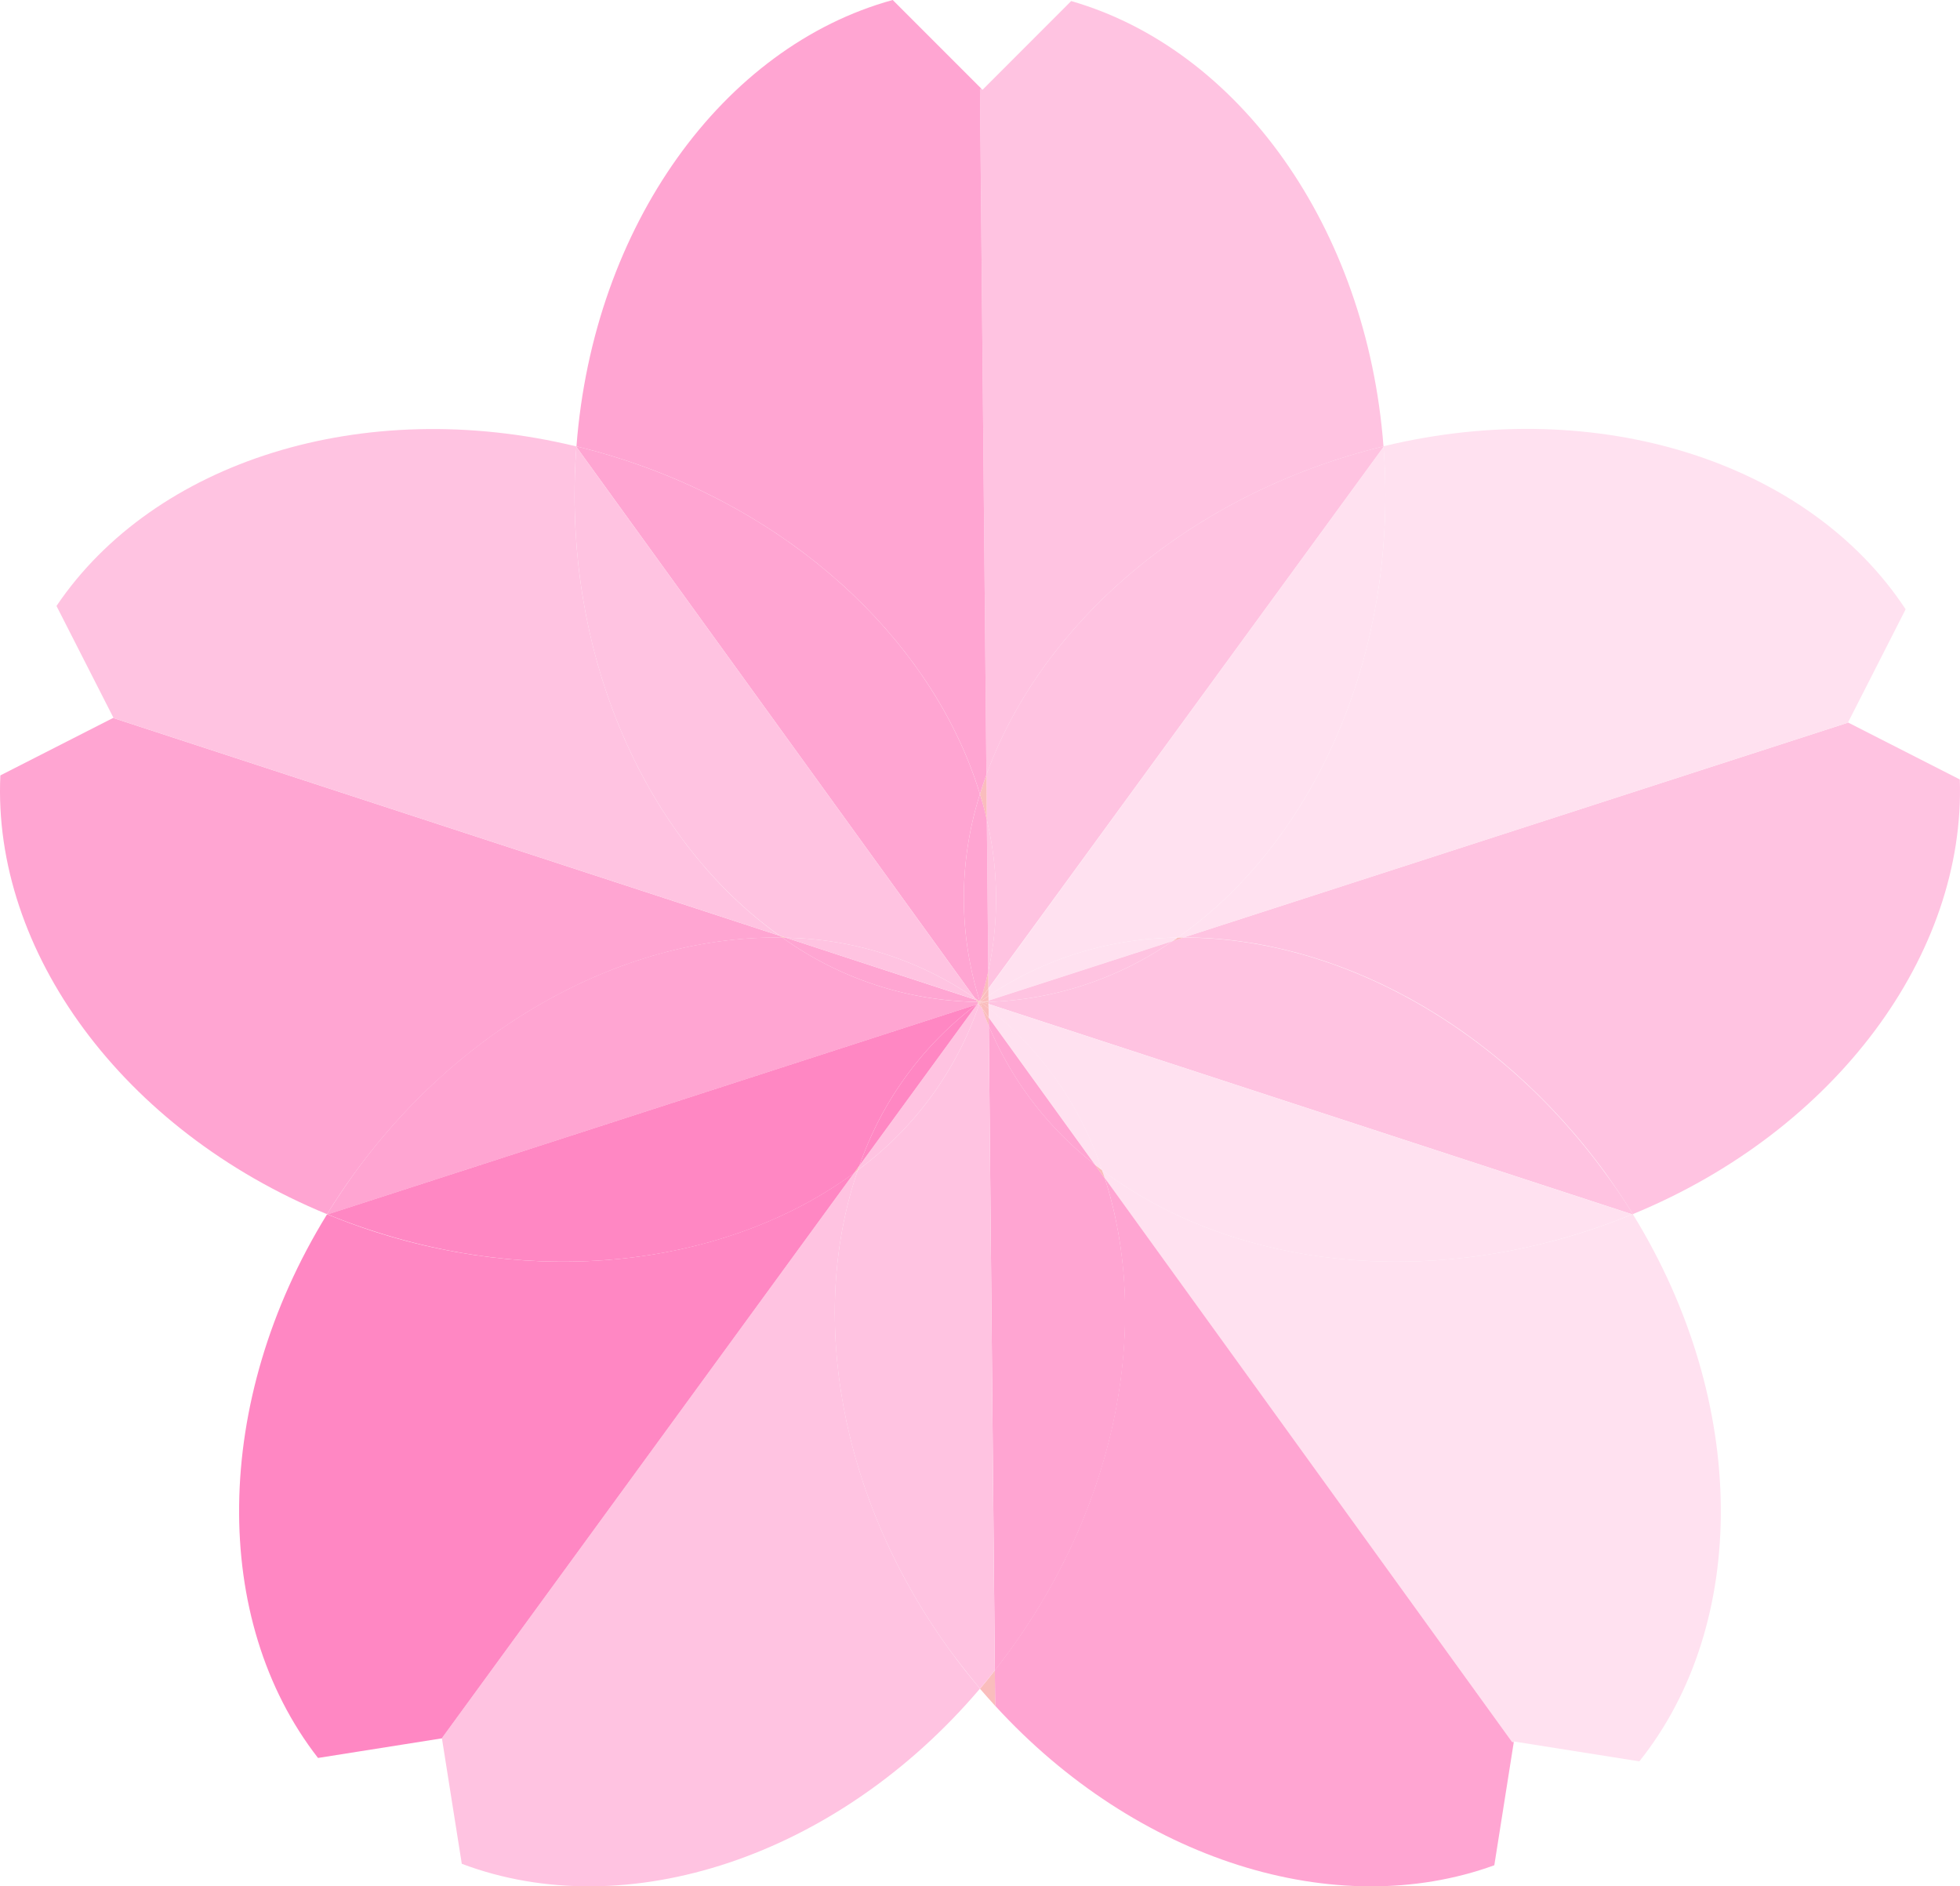 <svg id="Layer_1" data-name="Layer 1" xmlns="http://www.w3.org/2000/svg" viewBox="0 0 386.79 372.16"><defs><style>.cls-1{fill:#ffc3e1;}.cls-2{fill:#ffe1f0;}.cls-3{fill:#fabdbd;}.cls-4{fill:#ffa5d2;}.cls-5{fill:#ff87c3;}</style></defs><path class="cls-1" d="M962.36,317.11c1.17,34.4-24.47,69.29-64.51,85.75q-2.49-4-5.35-8c-21.78-30-53.83-46.67-83.36-46.57L940,306l.3-.13Z" transform="translate(-575.61 -163.33)"/><path class="cls-2" d="M951.67,283.54,940.3,305.87l-.3.13L809.14,348.31H808c24.46-17.1,41-49.79,41-87.32q0-4.8-.36-9.5l.09-.14C891.11,241.12,932.62,254.56,951.67,283.54Z" transform="translate(-575.61 -163.33)"/><path class="cls-2" d="M897.91,403c22.83,37.13,22.87,80.75,1.21,107.83l-24.75-3.92,0,.17L874,507,793.64,395.8q-.25-.81-.54-1.62c23.83,18,60,23.6,95.73,12q4.56-1.49,8.9-3.27Z" transform="translate(-575.61 -163.33)"/><path class="cls-3" d="M897.85,402.86l.06.11-.18-.06Z" transform="translate(-575.61 -163.33)"/><path class="cls-1" d="M897.85,402.86l-.12.05-127-41.5V361A67.61,67.61,0,0,0,807,349l2.1-.68c29.53-.1,61.58,16.6,83.36,46.57Q895.35,398.81,897.85,402.86Z" transform="translate(-575.61 -163.33)"/><path class="cls-2" d="M770.7,361.41l127,41.5q-4.34,1.79-8.9,3.27c-35.69,11.6-71.9,6-95.73-12a67.75,67.75,0,0,0-22.4-31.89Z" transform="translate(-575.61 -163.33)"/><path class="cls-4" d="M874.34,507.05l-3.84,24.28c-31.23,11.34-70.59-.94-98.5-31.46l-.07-7q1.55-2,3-4c21.64-29.78,27.67-65.15,18.7-93.12L874,507Z" transform="translate(-575.61 -163.33)"/><path class="cls-3" d="M848.73,251.36l-.09.14a.41.41,0,0,0,0-.11Z" transform="translate(-575.61 -163.33)"/><path class="cls-2" d="M848.64,251.5q.36,4.69.36,9.5c0,37.53-16.54,70.22-41,87.32a67.88,67.88,0,0,0-37.32,11.5v-1.43Z" transform="translate(-575.61 -163.33)"/><path class="cls-1" d="M848.63,251.39a.41.41,0,0,1,0,.11l-78,106.89,0-3.41a67.31,67.31,0,0,0-.29-29.92l-.08-8.86c9.77-27,35-51.1,69.11-62.19C842.46,253,845.55,252.14,848.63,251.39Z" transform="translate(-575.61 -163.33)"/><path class="cls-1" d="M848.63,251.39c-3.08.75-6.17,1.62-9.25,2.62-34.1,11.09-59.34,35.16-69.11,62.19L769,181l.23-.22.27.27L787,163.54C820.1,173.05,845.34,208.22,848.63,251.39Z" transform="translate(-575.61 -163.33)"/><path class="cls-3" d="M809.14,348.31,807,349l1-.67Z" transform="translate(-575.61 -163.33)"/><path class="cls-2" d="M808,348.32l-1,.67-36.35,11.75v-.92A67.88,67.88,0,0,1,808,348.32Z" transform="translate(-575.61 -163.33)"/><path class="cls-1" d="M770.69,360.74,807,349a67.61,67.61,0,0,1-36.35,12Z" transform="translate(-575.61 -163.33)"/><path class="cls-4" d="M793.64,395.8c9,28,2.94,63.34-18.7,93.12q-1.47,2-3,4L770.74,365.7a67.76,67.76,0,0,0,20.93,27.37Z" transform="translate(-575.61 -163.33)"/><path class="cls-3" d="M793.64,395.8l-2-2.73c.47.38,1,.75,1.43,1.11Q793.39,395,793.64,395.8Z" transform="translate(-575.61 -163.33)"/><path class="cls-2" d="M793.1,394.18c-.48-.36-1-.73-1.43-1.11l-20.95-29,0-1.8A67.75,67.75,0,0,1,793.1,394.18Z" transform="translate(-575.61 -163.33)"/><path class="cls-4" d="M770.72,364.09l20.95,29a67.76,67.76,0,0,1-20.93-27.37Z" transform="translate(-575.61 -163.33)"/><path class="cls-3" d="M771.93,492.89l.07,7c-1-1.1-2-2.24-3-3.39C770,495.31,771,494.11,771.93,492.89Z" transform="translate(-575.61 -163.33)"/><path class="cls-1" d="M770.74,365.7l1.19,127.19c-.95,1.22-1.94,2.42-2.93,3.59-2-2.42-4-4.94-5.94-7.56-22.06-30.36-27.9-66.53-18.16-94.74a67.67,67.67,0,0,0,23.94-32.7l.6.83C769.84,363.46,770.27,364.59,770.74,365.7Z" transform="translate(-575.61 -163.33)"/><path class="cls-3" d="M770.72,364.09l0,1.61c-.47-1.11-.9-2.24-1.3-3.39Z" transform="translate(-575.61 -163.33)"/><path class="cls-3" d="M770.72,364.09l-1.28-1.78c-.12-.35-.24-.7-.35-1.05l.18-.06c.49.35,1,.72,1.43,1.09Z" transform="translate(-575.61 -163.33)"/><path class="cls-3" d="M770.7,362.29c-.47-.37-.94-.74-1.43-1.09l.39-.12,1,.33Z" transform="translate(-575.61 -163.33)"/><path class="cls-3" d="M770.69,361v.43l-1-.33.28-.09Z" transform="translate(-575.61 -163.33)"/><path class="cls-3" d="M770.69,360.74V361h-.75Z" transform="translate(-575.61 -163.33)"/><path class="cls-3" d="M770.68,359.82v.92l-.75.25h-.53l-.27-.09C769.65,360.53,770.16,360.17,770.68,359.82Z" transform="translate(-575.61 -163.33)"/><path class="cls-1" d="M770.35,325.06a67.31,67.31,0,0,1,.29,29.92Z" transform="translate(-575.61 -163.33)"/><path class="cls-3" d="M770.67,358.39v1.43c-.52.35-1,.71-1.54,1.08l-.1,0c.05-.15.1-.29.14-.44Z" transform="translate(-575.61 -163.33)"/><path class="cls-3" d="M770.64,355l0,3.41-1.49,2Q770,357.72,770.64,355Z" transform="translate(-575.61 -163.33)"/><path class="cls-4" d="M770.35,325.06l.29,29.92q-.6,2.73-1.46,5.45l-.25.34A67.58,67.58,0,0,1,769,320C769.52,321.68,770,323.37,770.35,325.06Z" transform="translate(-575.61 -163.33)"/><path class="cls-3" d="M770.27,316.2l.08,8.86c-.38-1.69-.83-3.38-1.35-5.05C769.38,318.73,769.81,317.46,770.27,316.2Z" transform="translate(-575.61 -163.33)"/><path class="cls-4" d="M769,181l1.27,135.2c-.46,1.26-.89,2.53-1.27,3.81-8.7-28.56-34.69-54.4-70.38-66-3.08-1-6.17-1.87-9.25-2.62,3.32-43.51,28.94-78.88,62.41-88.06l17.45,17.45Z" transform="translate(-575.61 -163.33)"/><path class="cls-3" d="M769.94,361l-.28.09-.25-.09Z" transform="translate(-575.61 -163.33)"/><path class="cls-3" d="M769.41,361l.25.09-.39.12L769,361Z" transform="translate(-575.61 -163.33)"/><path class="cls-3" d="M769.09,361.26c.11.35.23.7.35,1.05l-.6-.83a.88.88,0,0,0,0-.15Z" transform="translate(-575.61 -163.33)"/><path class="cls-3" d="M769.41,361H769l.14-.1Z" transform="translate(-575.61 -163.33)"/><path class="cls-3" d="M769.27,361.2l-.18.06L769,361Z" transform="translate(-575.61 -163.33)"/><path class="cls-3" d="M768.93,360.77l.25-.34c0,.15-.09.29-.14.44l-.09,0A.19.19,0,0,1,768.93,360.77Z" transform="translate(-575.61 -163.33)"/><path class="cls-3" d="M769.14,360.9l-.14.1,0-.13Z" transform="translate(-575.61 -163.33)"/><path class="cls-3" d="M769,361l.09.26-.2.07Z" transform="translate(-575.61 -163.33)"/><path class="cls-3" d="M769,360.87l0,.13c0-.05,0-.11,0-.16Z" transform="translate(-575.61 -163.33)"/><path class="cls-3" d="M769,360.84c0,.05,0,.11,0,.16l-.16-.11,0-.07Z" transform="translate(-575.61 -163.33)"/><path class="cls-3" d="M769,361l-.11.33-.13,0-.09-.12Z" transform="translate(-575.61 -163.33)"/><path class="cls-3" d="M769,361l-.33.25,0-.06.14-.19Z" transform="translate(-575.61 -163.33)"/><path class="cls-3" d="M769,361h-.23l.07-.11Z" transform="translate(-575.61 -163.33)"/><path class="cls-3" d="M768.93,360.77a.19.19,0,0,0,0,.07l-.06,0Z" transform="translate(-575.61 -163.33)"/><path class="cls-4" d="M768.93,360.77l0,.05-.26-.08c-.22-.16-.44-.32-.67-.47L689.36,251.5a.37.37,0,0,1,0-.11c3.08.75,6.17,1.62,9.25,2.62,35.69,11.6,61.68,37.44,70.38,66A67.58,67.58,0,0,0,768.93,360.77Z" transform="translate(-575.61 -163.33)"/><path class="cls-3" d="M768.89,360.82l0,.07a1.37,1.37,0,0,0-.21-.15Z" transform="translate(-575.61 -163.33)"/><path class="cls-3" d="M768.89,361.33a.88.88,0,0,1,0,.15l-.08-.11Z" transform="translate(-575.61 -163.33)"/><path class="cls-3" d="M768.84,360.89l-.07.11h-.28l-.29-.39.43.14A1.37,1.37,0,0,1,768.84,360.89Z" transform="translate(-575.61 -163.33)"/><path class="cls-1" d="M768.76,361.37l.08.11a67.67,67.67,0,0,1-23.94,32.7c.09-.3.2-.59.31-.88l23.21-31.82Z" transform="translate(-575.61 -163.33)"/><path class="cls-3" d="M768.77,361l-.14.19-.14-.2Z" transform="translate(-575.61 -163.33)"/><path class="cls-3" d="M768.67,361.25l.09.12-.34.11.06-.09A1.33,1.33,0,0,1,768.67,361.25Z" transform="translate(-575.61 -163.33)"/><path class="cls-3" d="M768.63,361.19l0,.06a1.33,1.33,0,0,0-.19.14Z" transform="translate(-575.61 -163.33)"/><path class="cls-4" d="M768.49,361l.14.2-.15.2a.79.79,0,0,0-.15.12l-128.05,41.4-.13-.05q2.49-4,5.35-8c22-30.36,54.65-47.09,84.5-46.56A67.59,67.59,0,0,0,768.49,361Z" transform="translate(-575.61 -163.33)"/><path class="cls-3" d="M768.63,360.74l-.43-.14-.24-.33C768.19,360.42,768.41,360.58,768.63,360.74Z" transform="translate(-575.61 -163.33)"/><path class="cls-4" d="M768.2,360.6l.29.39A67.59,67.59,0,0,1,730,348.32l.68,0Z" transform="translate(-575.61 -163.33)"/><path class="cls-3" d="M768.33,361.51a.79.79,0,0,1,.15-.12l-.06.09Z" transform="translate(-575.61 -163.33)"/><path class="cls-5" d="M768.42,361.48,745.21,393.3a67.42,67.42,0,0,1,23.12-31.79Z" transform="translate(-575.61 -163.33)"/><path class="cls-5" d="M640.28,402.91l128.05-41.4a67.42,67.42,0,0,0-23.12,31.79l-1,1.42c-23.83,17.55-59.67,22.94-95,11.46Q644.61,404.7,640.28,402.91Z" transform="translate(-575.61 -163.33)"/><path class="cls-1" d="M768,360.27l.24.33-37.52-12.26A67.55,67.55,0,0,1,768,360.27Z" transform="translate(-575.61 -163.33)"/><path class="cls-1" d="M689.36,251.5,768,360.27a67.55,67.55,0,0,0-37.28-11.93l-1.23-.4C705.29,330.73,689,298.25,689,261,689,257.79,689.12,254.63,689.36,251.5Z" transform="translate(-575.61 -163.33)"/><path class="cls-1" d="M763.06,488.92c1.9,2.62,3.89,5.14,5.94,7.56-28.26,33.26-69.78,46.81-102.26,34.56l-3.92-24.75L663,506l81.17-111.28.73-.54C735.16,422.39,741,458.56,763.06,488.92Z" transform="translate(-575.61 -163.33)"/><path class="cls-3" d="M744.17,394.72l1-1.42c-.11.29-.22.58-.31.88Z" transform="translate(-575.61 -163.33)"/><path class="cls-5" d="M744.17,394.72,663,506l-.18.29-24.45,3.87C617.21,483,617.44,439.81,640.09,403l.19-.06q4.34,1.79,8.89,3.27C684.5,417.66,720.34,412.27,744.17,394.72Z" transform="translate(-575.61 -163.33)"/><path class="cls-3" d="M730.68,348.34l-.68,0c-.19-.12-.37-.25-.55-.38Z" transform="translate(-575.61 -163.33)"/><path class="cls-4" d="M729.45,347.94c.18.13.36.26.55.38-29.85-.53-62.45,16.2-84.5,46.56q-2.85,3.93-5.35,8c-40.35-16.59-66.08-51.9-64.47-86.57L598,304.94l0,.06Z" transform="translate(-575.61 -163.33)"/><path class="cls-1" d="M729.45,347.94,598,305l0-.06,0,0-11.24-22.06c19.26-28.51,60.45-41.65,102.49-31.5l.1.14c-.24,3.13-.36,6.29-.36,9.5C689,298.25,705.29,330.73,729.45,347.94Z" transform="translate(-575.61 -163.33)"/><path class="cls-3" d="M689.37,251.39a.37.37,0,0,0,0,.11l-.1-.14Z" transform="translate(-575.61 -163.33)"/><path class="cls-3" d="M640.28,402.91l-.19.06.06-.11Z" transform="translate(-575.61 -163.33)"/></svg>